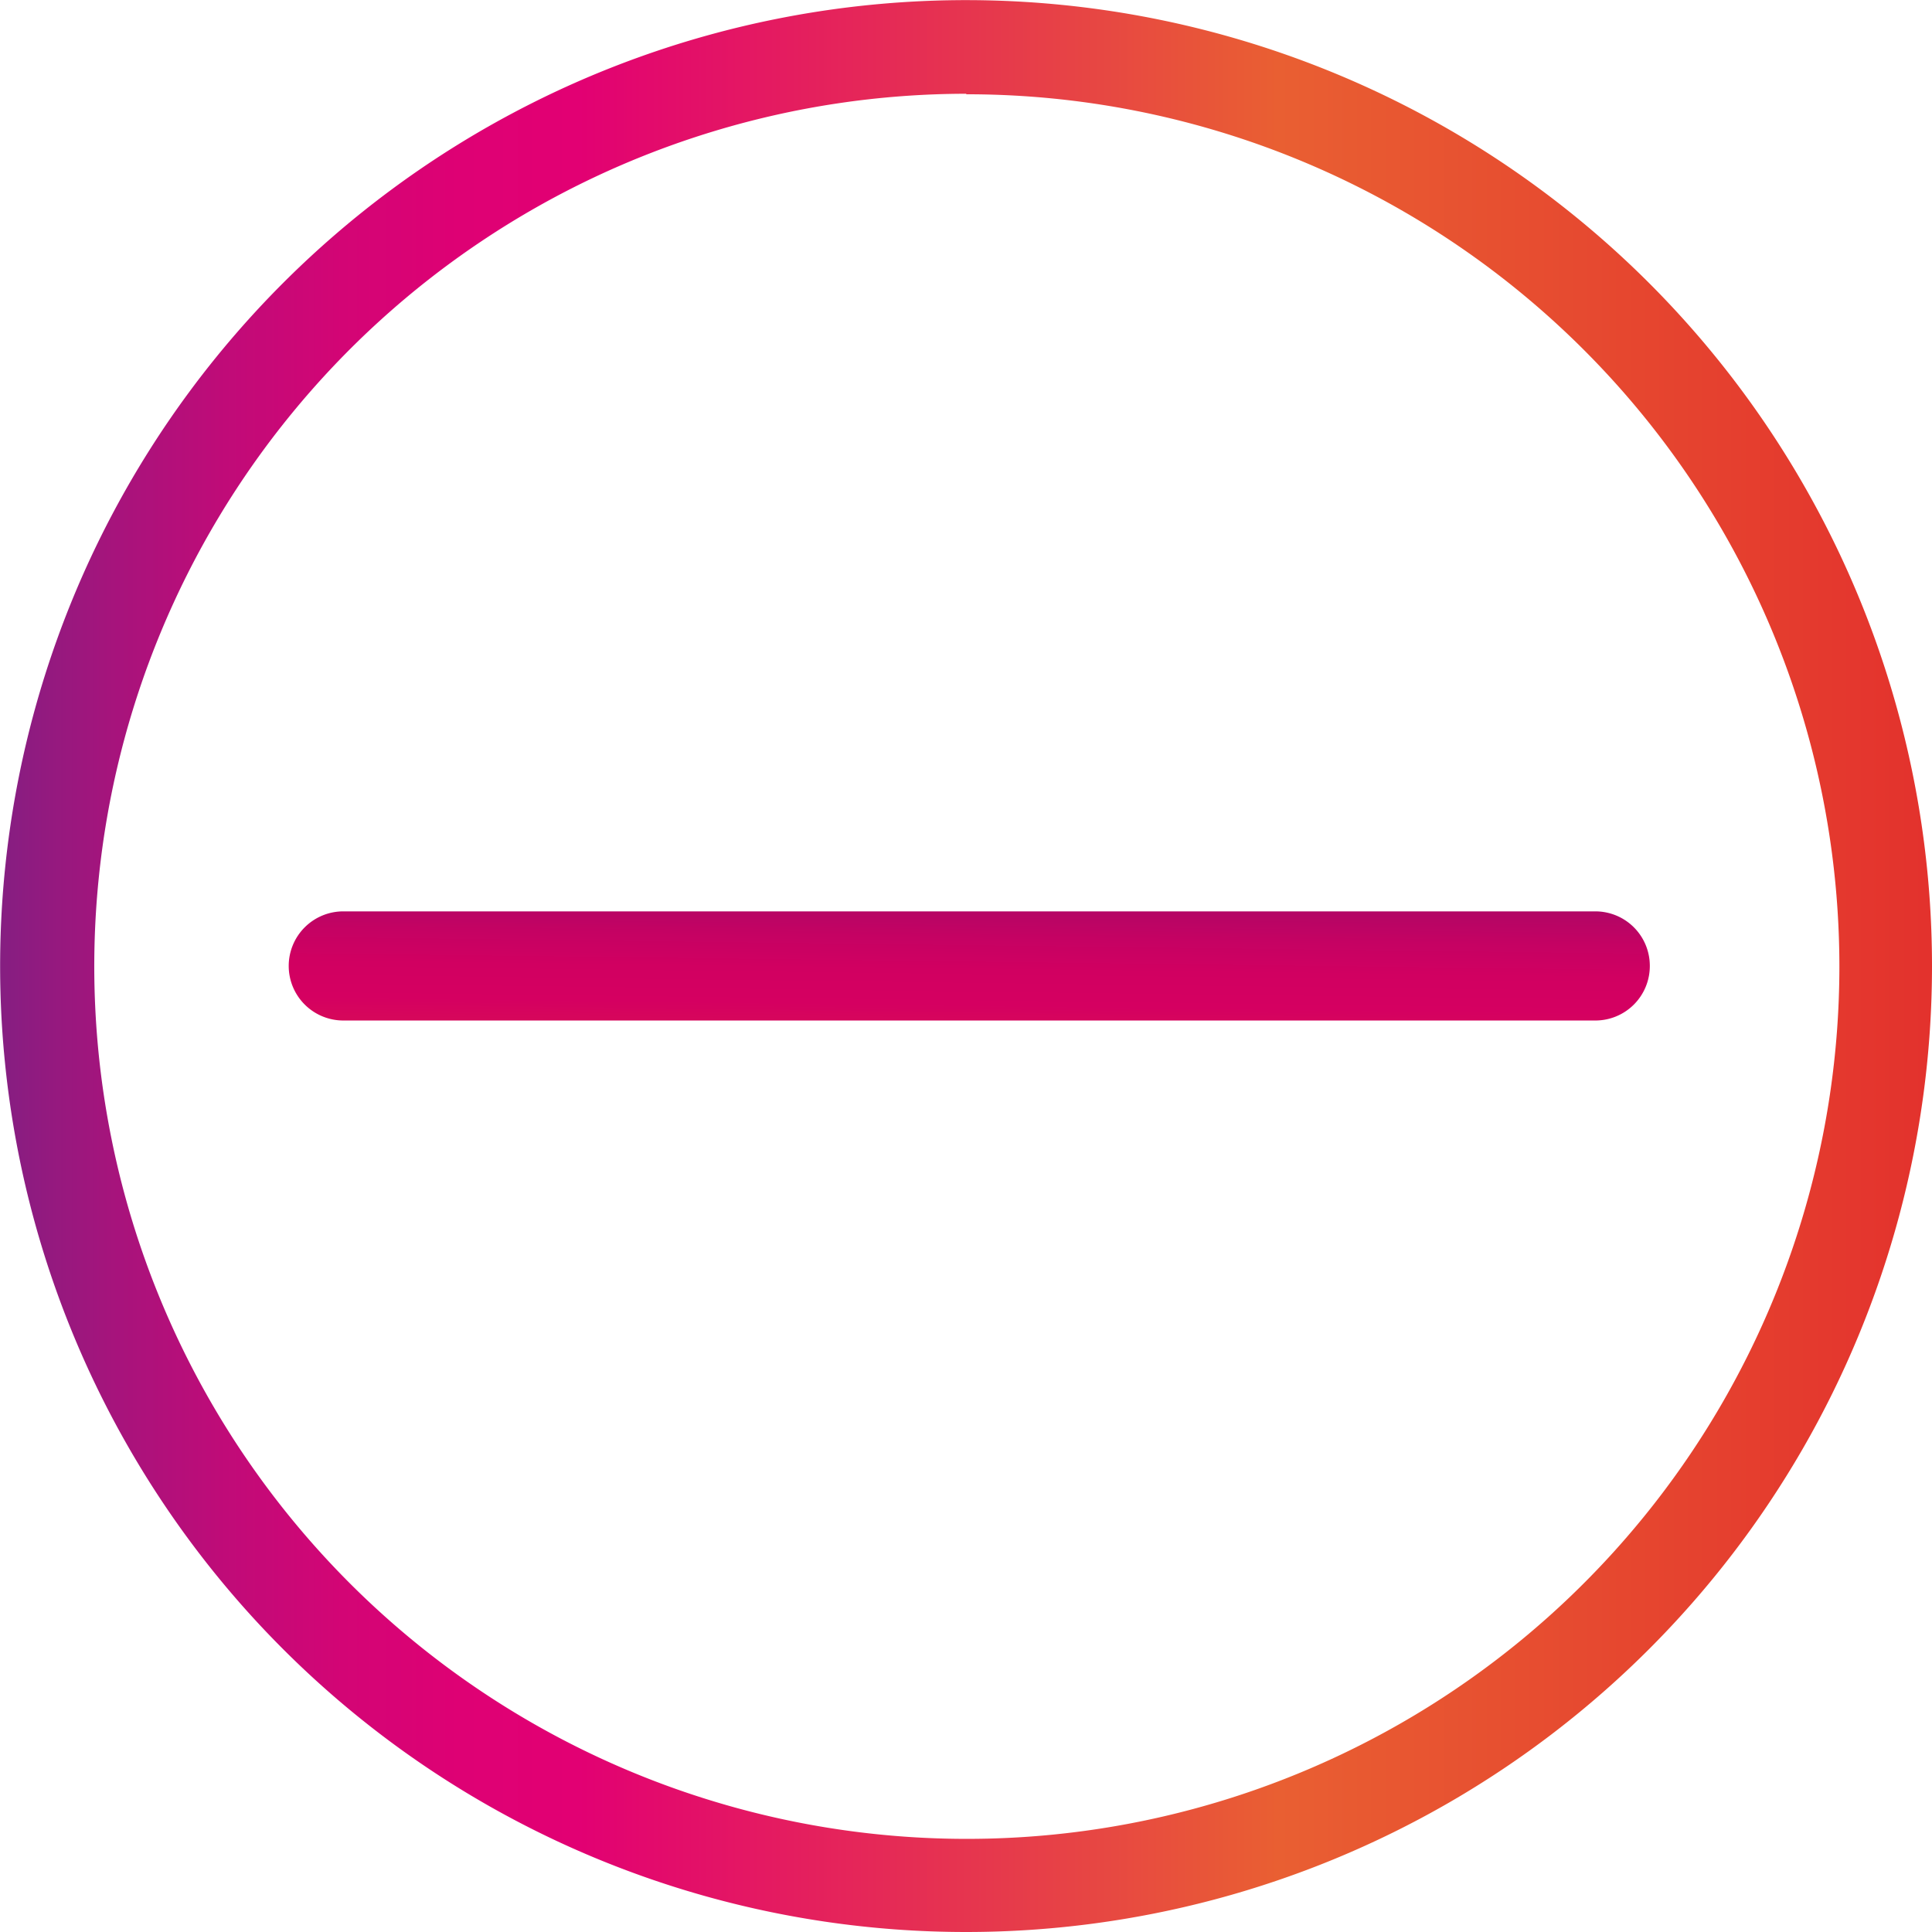 <svg id="Capa_2" data-name="Capa 2" xmlns="http://www.w3.org/2000/svg" xmlns:xlink="http://www.w3.org/1999/xlink" width="15.083" height="15.083" viewBox="0 0 15.083 15.083">
  <defs>
    <style>
      .cls-1 {
        fill: url(#linear-gradient);
      }

      .cls-2 {
        fill: url(#linear-gradient-2);
      }
    </style>
    <linearGradient id="linear-gradient" y1="0.5" x2="1" y2="0.5" gradientUnits="objectBoundingBox">
      <stop offset="0" stop-color="#812082"/>
      <stop offset="0" stop-color="#831f82"/>
      <stop offset="0.06" stop-color="#a5147c"/>
      <stop offset="0.12" stop-color="#c00b78"/>
      <stop offset="0.18" stop-color="#d30575"/>
      <stop offset="0.24" stop-color="#de0174"/>
      <stop offset="0.3" stop-color="#e20073"/>
      <stop offset="0.66" stop-color="#e95f32"/>
      <stop offset="1" stop-color="#e3312d"/>
    </linearGradient>
    <linearGradient id="linear-gradient-2" x1="0.959" y1="-0.659" x2="0.155" y2="4.466" gradientUnits="objectBoundingBox">
      <stop offset="0" stop-color="#661470"/>
      <stop offset="0.022" stop-color="#76116d"/>
      <stop offset="0.075" stop-color="#980a69"/>
      <stop offset="0.129" stop-color="#b20665"/>
      <stop offset="0.184" stop-color="#c50263"/>
      <stop offset="0.241" stop-color="#d10061"/>
      <stop offset="0.302" stop-color="#d50061"/>
      <stop offset="0.661" stop-color="#e24722"/>
      <stop offset="1" stop-color="#d91820"/>
    </linearGradient>
  </defs>
  <g id="Capa_1" data-name="Capa 1" transform="translate(0 0)">
    <path id="Trazado_53" data-name="Trazado 53" class="cls-1" d="M464.884,43.133a7.541,7.541,0,1,1,7.539-7.54A7.541,7.541,0,0,1,464.884,43.133Zm0-14.351A6.812,6.812,0,1,0,471.7,35.6a6.812,6.812,0,0,0-6.817-6.814Z" transform="translate(-457.34 -28.05)"/>
    <path id="Trazado_54_-_Contorno" data-name="Trazado 54 - Contorno" class="cls-2" d="M-1674.873,259.2h-9.775a.426.426,0,0,1-.426-.426.426.426,0,0,1,.426-.426h9.775a.425.425,0,0,1,.425.426A.425.425,0,0,1-1674.873,259.2Z" transform="translate(1687.328 -251.233)"/>
  </g>
</svg>
